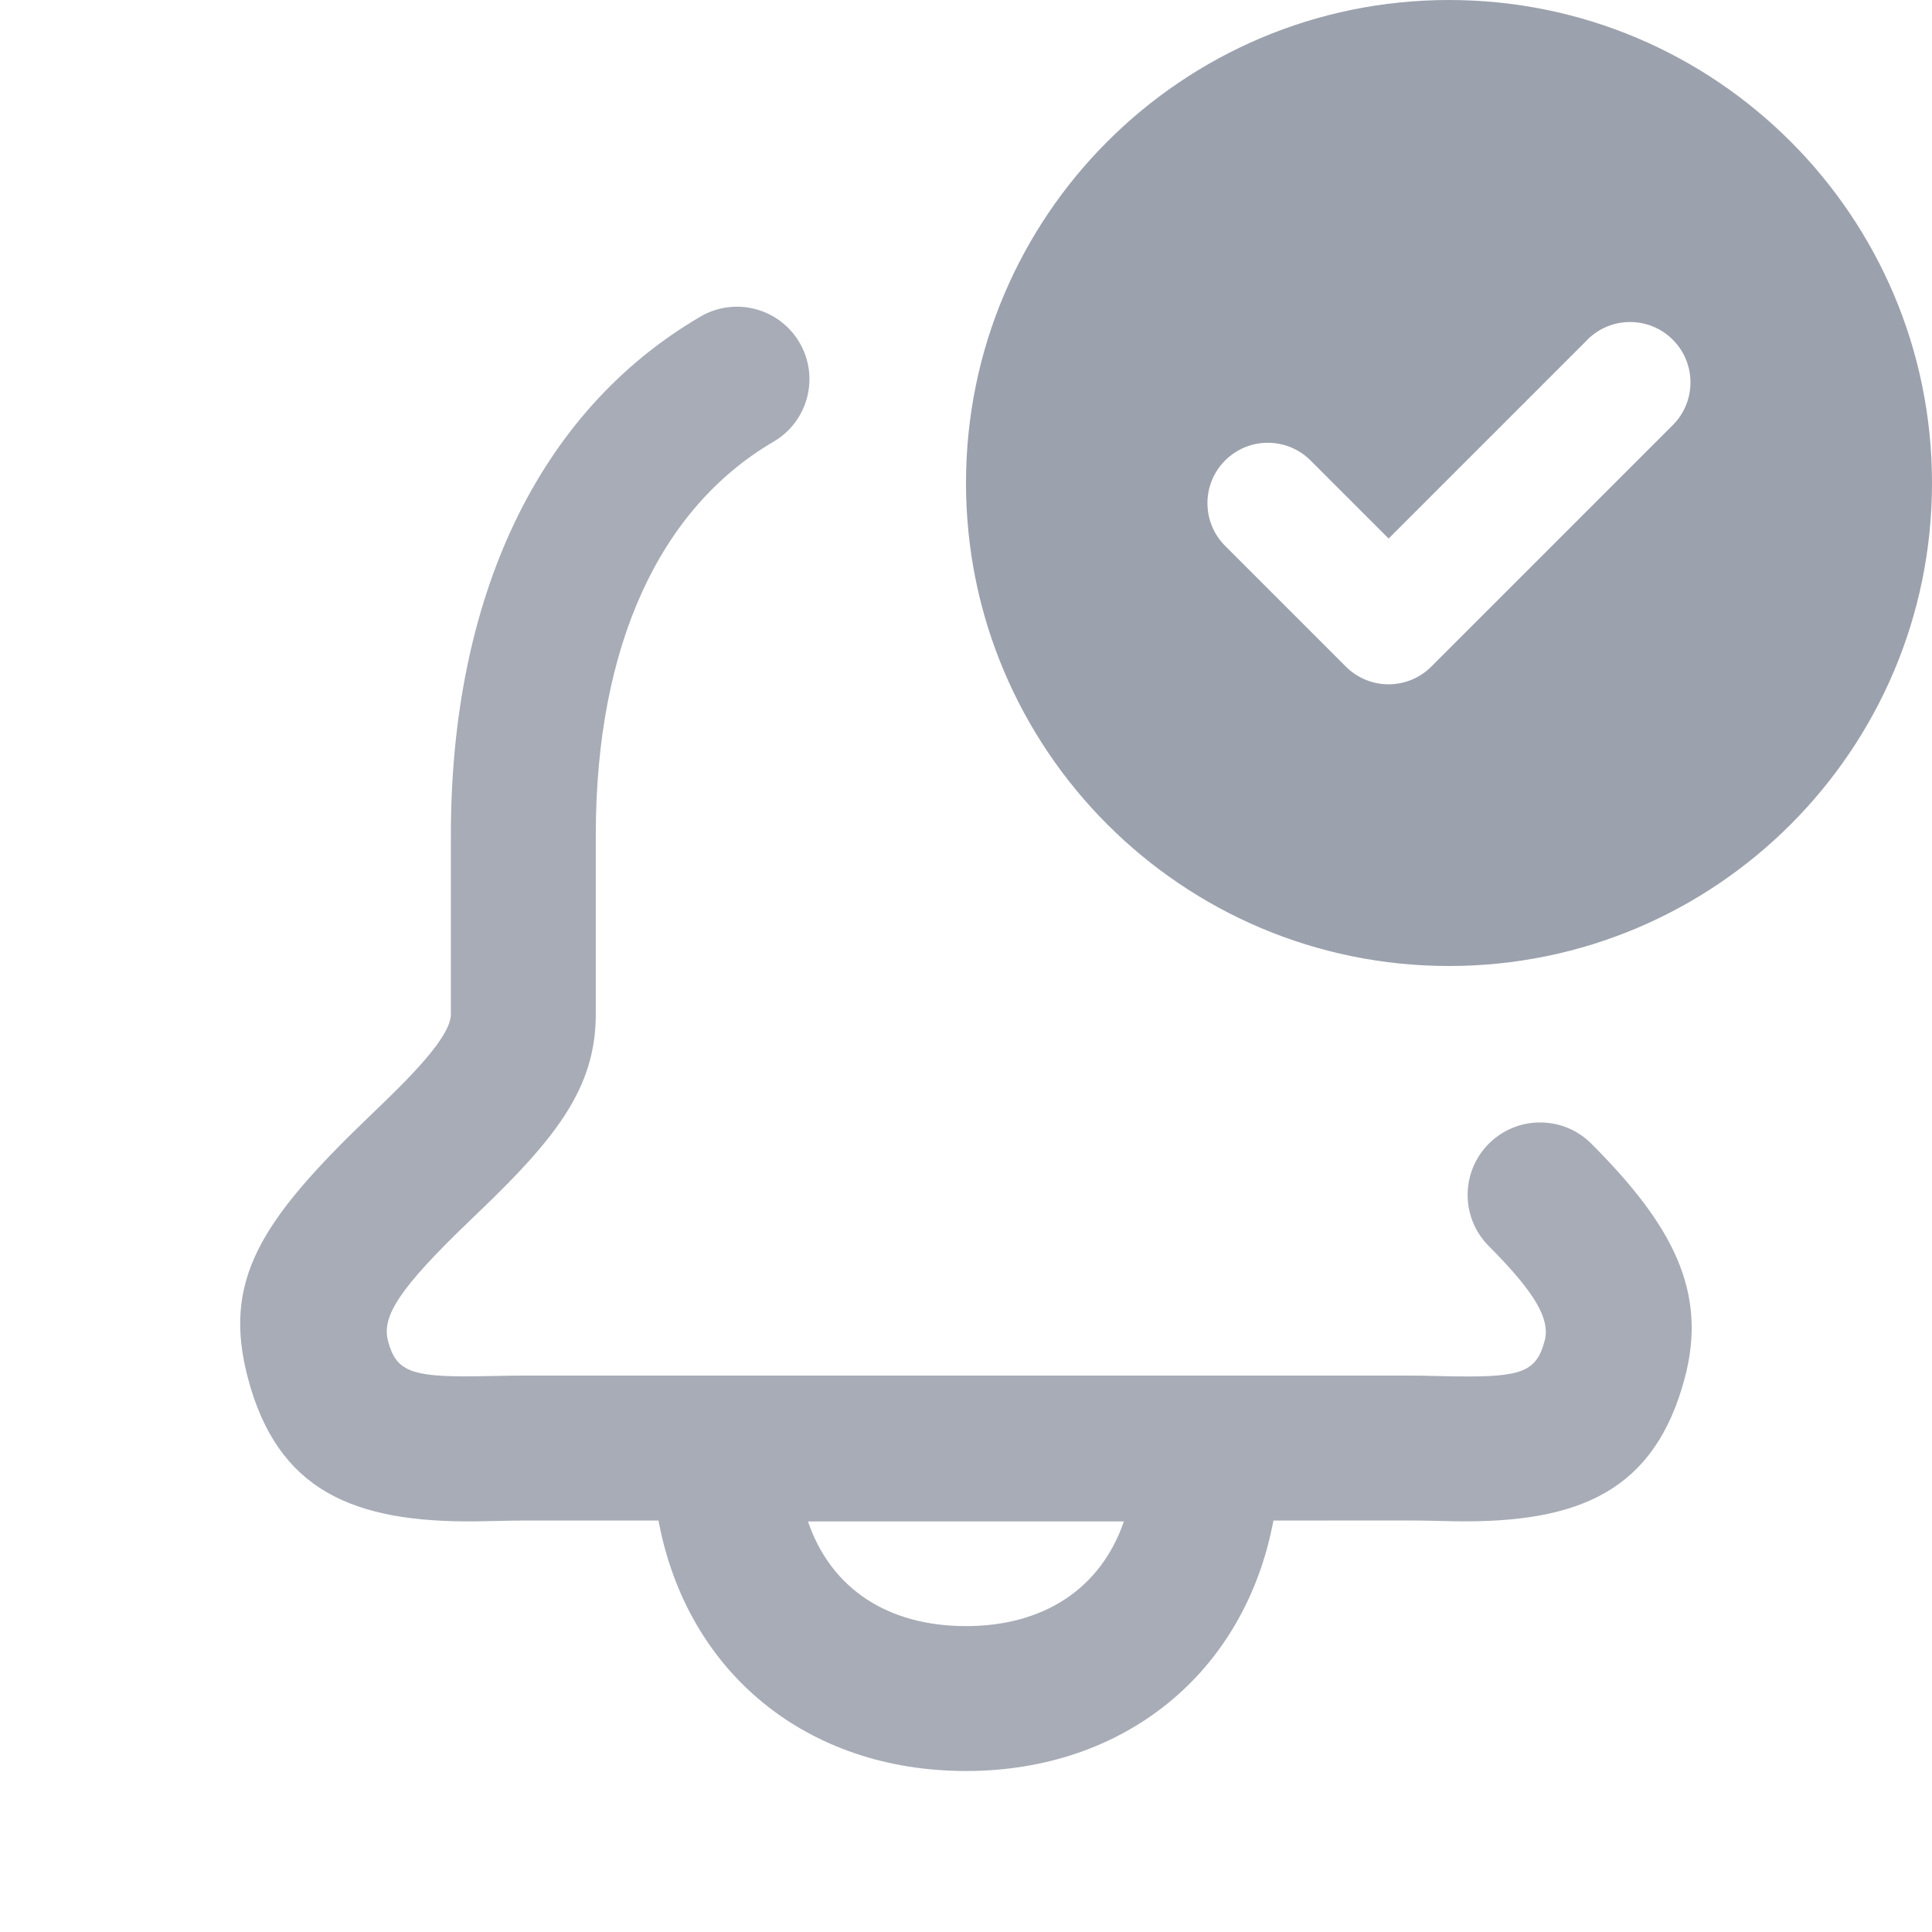 <svg height="24" viewBox="0 0 24 24" width="24" xmlns="http://www.w3.org/2000/svg"><g fill="none" fill-rule="evenodd"><path d="m0 0h24v24h-24z" opacity=".04"/><g fill="#828a99"><path d="m15.819 18.889c-.355 1.889-1.849 3.111-3.819 3.111-1.974 0-3.466-1.217-3.82-3.111h-1.679c-.087 0-.159.001-.332.005-.124.003-.182.004-.254.005-1.525.017-2.465-.381-2.835-1.778-.321-1.213.154-1.951 1.499-3.244.149-.143.215-.207.289-.28.531-.521.733-.819.733-.998v-2.226c0-2.951 1.082-5.261 3.1-6.44.429-.251.98-.106 1.231.323.251.429.106.98-.323 1.231-1.41.824-2.208 2.527-2.208 4.885v2.226c0 .834-.405 1.432-1.273 2.283-.08.079-.153.149-.302.292-.862.829-1.088 1.179-1.006 1.485.099.372.278.448 1.075.439.064-.001.115-.002.236-.004.187-.004.266-.005.371-.005h11.005c.107 0 .189.001.38.006.114.003.162.004.223.004.801.011.977-.064 1.078-.441.07-.262-.104-.587-.694-1.178-.351-.352-.35-.922.002-1.273.352-.351.922-.35 1.273.002 1.006 1.008 1.447 1.834 1.159 2.913-.374 1.403-1.312 1.798-2.842 1.777-.068-.001-.123-.002-.24-.005-.177-.004-.251-.005-.339-.005zm-3.819 1.311c.968 0 1.676-.468 1.961-1.3h-3.924c.284.834.99 1.3 1.963 1.3z" fill-rule="nonzero" opacity=".7"/><path d="m18 0c3.314 0 6 2.686 6 6s-2.686 6-6 6-6-2.686-6-6 2.686-6 6-6zm1.72 4.22-2.47 2.47-.97-.97c-.293-.293-.768-.293-1.061 0-.293.293-.293.768 0 1.061l1.5 1.5c.293.293.768.293 1.061 0l3-3c.293-.293.293-.768 0-1.061-.293-.293-.768-.293-1.061 0z" opacity=".8"/></g></g></svg>